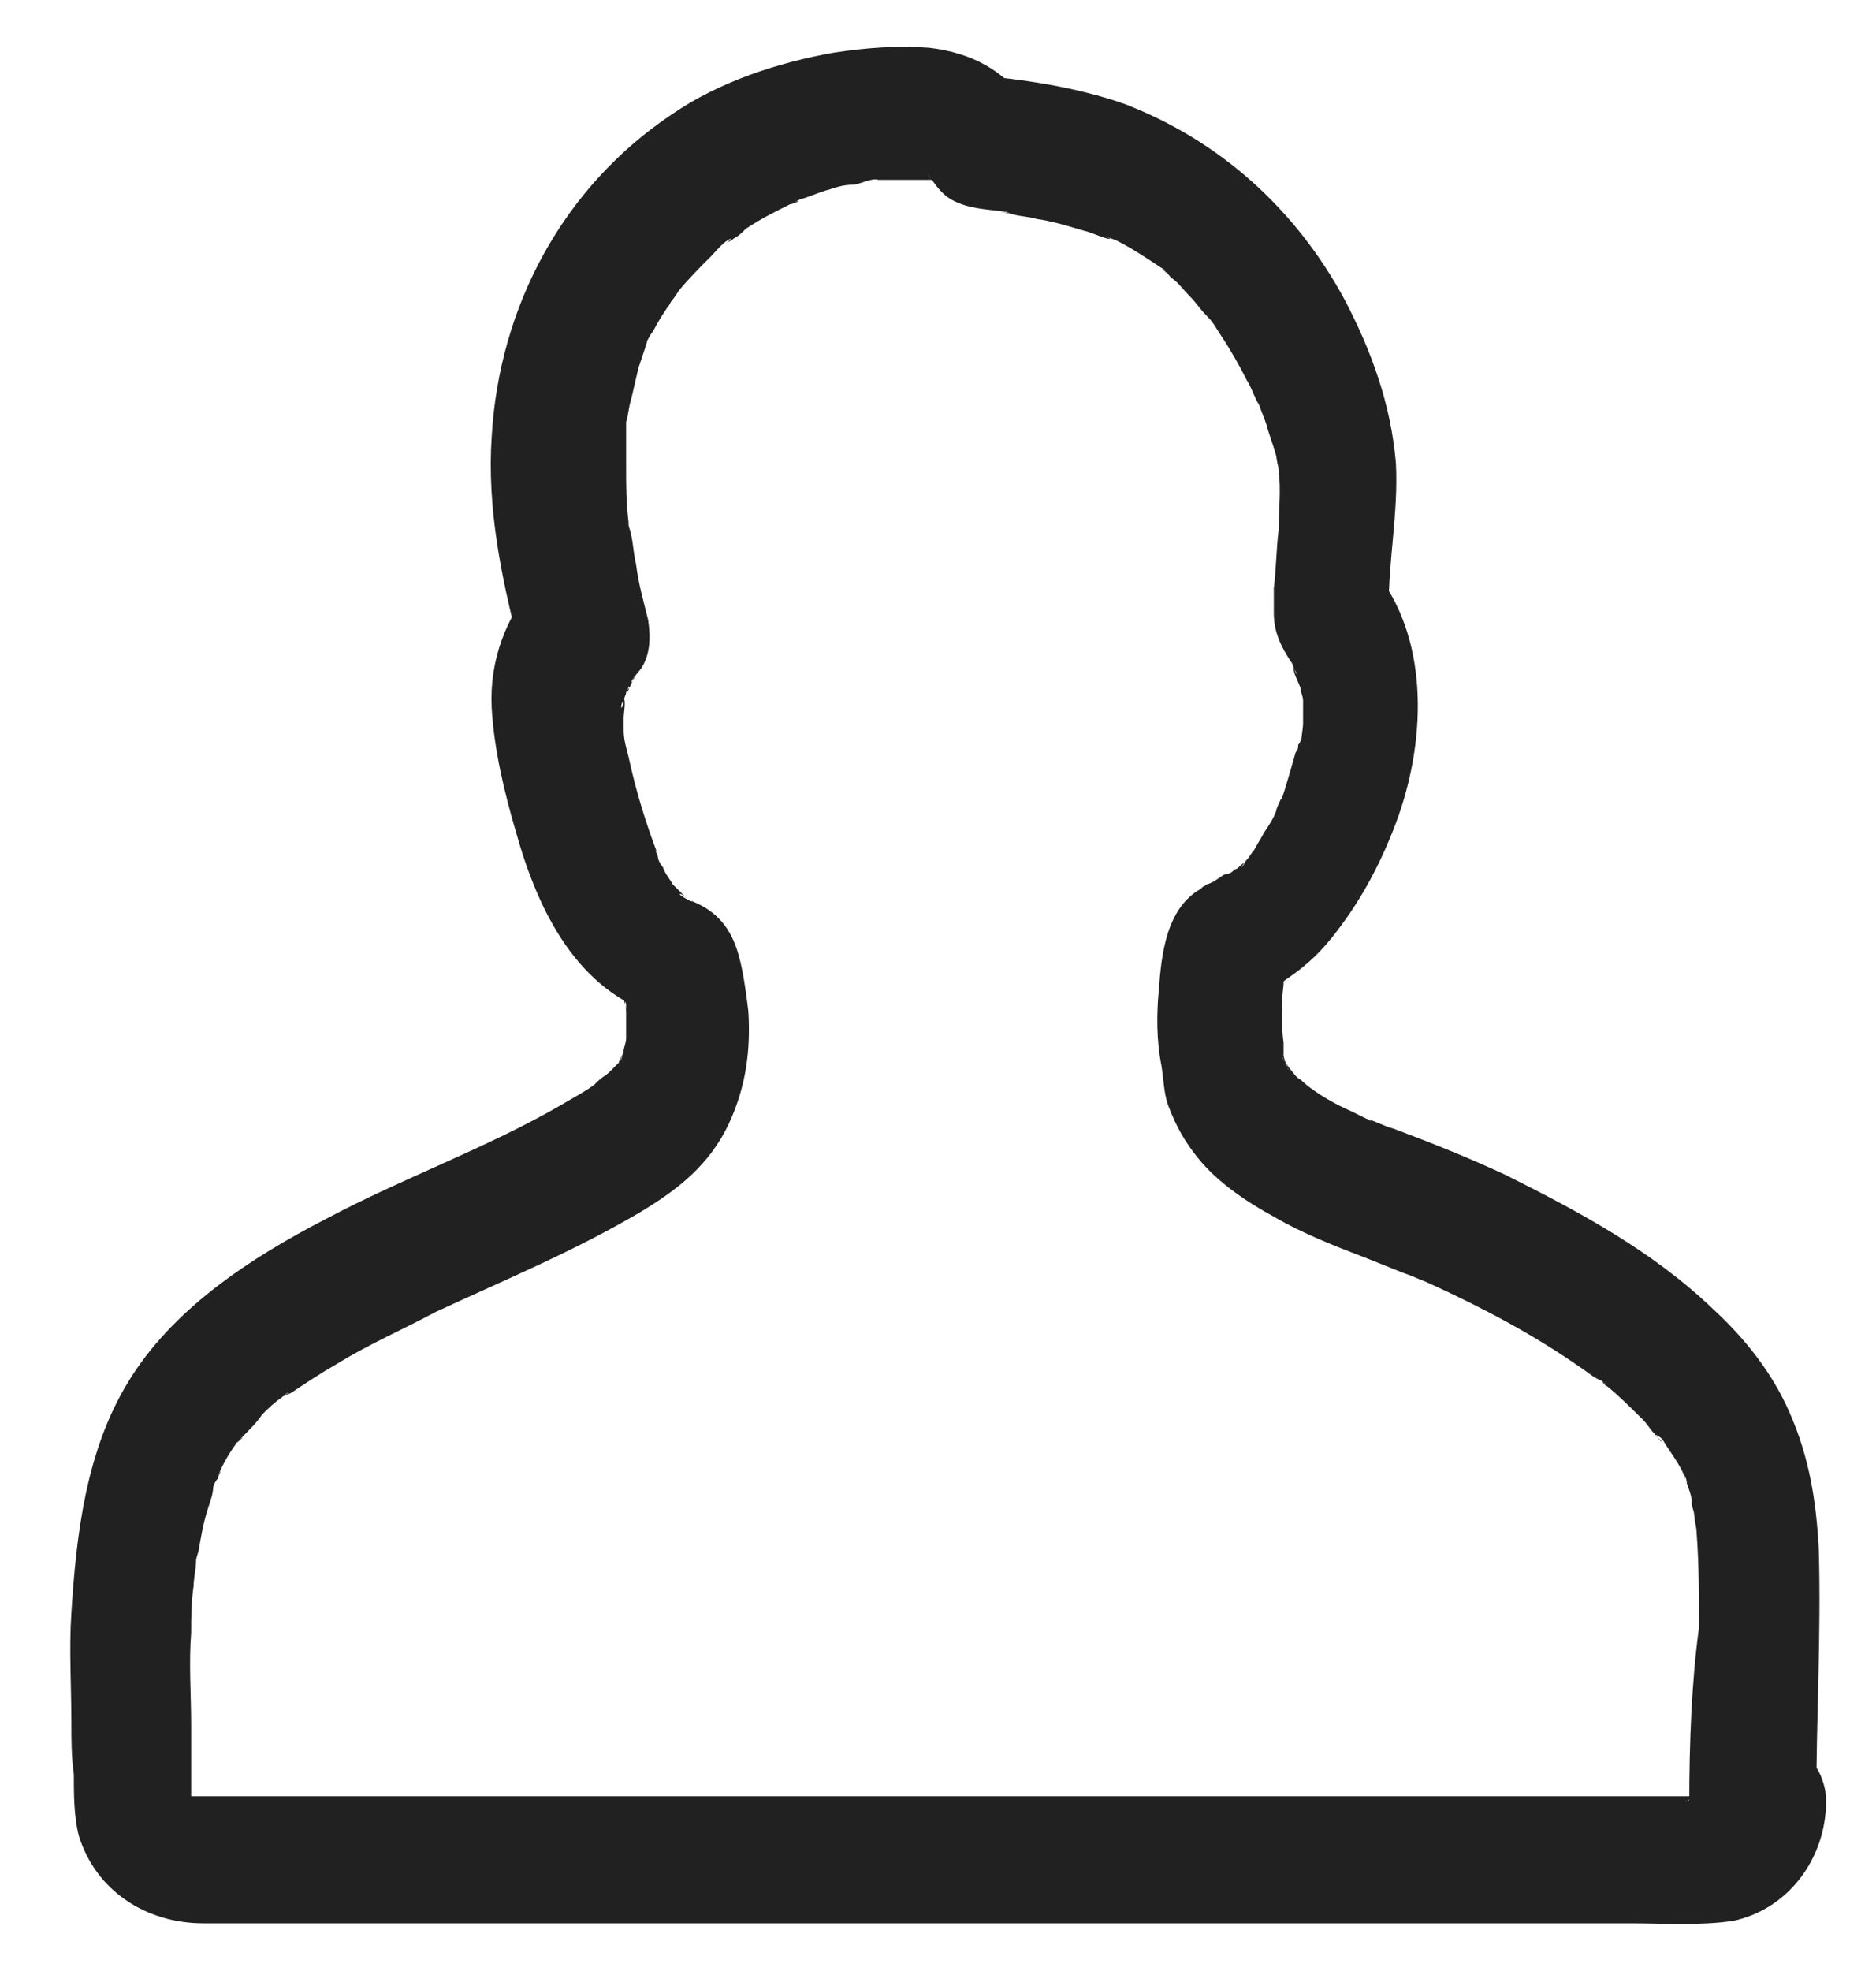 <svg width="20" height="21" viewBox="0 0 20 21" fill="none" xmlns="http://www.w3.org/2000/svg">
<path d="M18.009 19.216C18.009 19.372 18.035 19.06 18.009 19.216C17.983 19.346 18.087 19.086 18.009 19.216C18.113 19.06 18.061 19.138 18.035 19.164C17.983 19.19 17.904 19.242 18.061 19.138C17.957 19.19 18.113 19.112 18.113 19.112C18.087 19.112 18.087 19.112 18.061 19.138C17.983 19.164 18.009 19.164 18.113 19.138C18.087 19.138 18.087 19.138 18.061 19.138C18.035 19.138 18.009 19.138 18.009 19.138H17.644H16.159H11.157H5.633H2.22C2.142 19.138 2.064 19.138 2.012 19.138C1.855 19.138 2.168 19.164 2.012 19.138C1.855 19.112 2.142 19.19 2.012 19.138C1.881 19.086 2.116 19.242 2.012 19.138C2.116 19.268 2.064 19.19 2.038 19.164C2.012 19.112 2.012 19.138 2.064 19.242C2.064 19.216 2.038 19.19 2.038 19.164C2.038 19.19 2.038 19.242 2.038 19.268C2.038 19.242 2.038 19.216 2.038 19.19C2.038 19.164 2.038 19.112 2.038 19.086C2.038 19.034 2.038 18.955 2.038 18.903C2.038 18.721 2.038 18.564 2.038 18.382C2.038 18.044 2.012 17.731 2.038 17.392C2.038 17.236 2.038 17.079 2.064 16.897C2.064 16.819 2.09 16.715 2.09 16.637C2.09 16.584 2.116 16.558 2.116 16.506C2.116 16.532 2.116 16.558 2.116 16.61C2.116 16.584 2.116 16.558 2.116 16.532C2.142 16.376 2.168 16.22 2.22 16.063C2.246 15.985 2.272 15.907 2.272 15.855C2.272 15.829 2.298 15.777 2.324 15.751C2.324 15.725 2.35 15.699 2.35 15.673C2.298 15.777 2.298 15.803 2.324 15.725C2.376 15.594 2.455 15.464 2.533 15.36C2.585 15.308 2.637 15.282 2.507 15.386C2.533 15.36 2.559 15.334 2.585 15.308C2.663 15.23 2.741 15.152 2.793 15.073C2.871 14.995 2.924 14.943 3.002 14.891C3.028 14.865 3.054 14.839 3.08 14.839C2.924 14.917 3.054 14.865 3.106 14.839C3.262 14.735 3.419 14.63 3.601 14.526C3.94 14.318 4.304 14.161 4.643 13.979C5.373 13.64 6.128 13.328 6.832 12.911C7.222 12.676 7.561 12.416 7.77 11.973C7.952 11.582 8.004 11.191 7.978 10.774C7.952 10.566 7.926 10.358 7.874 10.175C7.796 9.889 7.639 9.706 7.379 9.602H7.353C7.275 9.576 7.301 9.576 7.405 9.628C7.379 9.602 7.301 9.576 7.275 9.55C7.222 9.524 7.248 9.498 7.327 9.576C7.301 9.55 7.275 9.524 7.248 9.498C7.222 9.472 7.196 9.446 7.17 9.42C7.066 9.315 7.248 9.55 7.17 9.42C7.144 9.368 7.092 9.315 7.066 9.237C7.04 9.211 7.014 9.159 7.014 9.133C7.014 9.107 6.988 9.081 6.988 9.055C7.04 9.159 7.04 9.159 7.014 9.107C6.884 8.768 6.78 8.43 6.701 8.065C6.675 7.961 6.649 7.882 6.649 7.778C6.623 7.622 6.649 7.935 6.649 7.778C6.649 7.726 6.649 7.7 6.649 7.648C6.649 7.596 6.675 7.466 6.649 7.44C6.649 7.466 6.649 7.518 6.623 7.544C6.623 7.518 6.623 7.492 6.649 7.466C6.649 7.44 6.701 7.335 6.701 7.309C6.727 7.361 6.623 7.44 6.701 7.335C6.727 7.309 6.727 7.283 6.753 7.231L6.78 7.205C6.701 7.309 6.701 7.283 6.832 7.127C6.936 6.971 6.936 6.788 6.91 6.606C6.858 6.397 6.806 6.215 6.78 6.007C6.753 5.902 6.753 5.798 6.727 5.694C6.727 5.668 6.701 5.616 6.701 5.59C6.701 5.772 6.701 5.616 6.701 5.564C6.675 5.355 6.675 5.173 6.675 4.964C6.675 4.86 6.675 4.756 6.675 4.678C6.675 4.626 6.675 4.574 6.675 4.522C6.675 4.495 6.675 4.495 6.675 4.469C6.675 4.391 6.675 4.391 6.675 4.495C6.701 4.417 6.701 4.339 6.727 4.261C6.753 4.157 6.78 4.027 6.806 3.922C6.832 3.844 6.858 3.766 6.884 3.688C6.936 3.531 6.806 3.818 6.884 3.662C6.91 3.61 6.936 3.558 6.962 3.531C7.014 3.427 7.066 3.349 7.118 3.271C7.144 3.245 7.144 3.219 7.17 3.193C7.196 3.167 7.327 2.958 7.222 3.115C7.327 2.984 7.457 2.854 7.587 2.724C7.639 2.672 7.717 2.567 7.796 2.541L7.744 2.594C7.77 2.567 7.796 2.567 7.822 2.541C7.874 2.515 7.9 2.489 7.952 2.437C8.108 2.333 8.265 2.255 8.421 2.177C8.447 2.177 8.577 2.125 8.473 2.151C8.369 2.177 8.499 2.151 8.525 2.125C8.629 2.099 8.734 2.046 8.838 2.02C8.916 1.994 8.994 1.968 9.098 1.968C9.15 1.968 9.307 1.89 9.359 1.916C9.333 1.916 9.307 1.916 9.281 1.916C9.307 1.916 9.333 1.916 9.385 1.916C9.437 1.916 9.489 1.916 9.515 1.916C9.619 1.916 9.698 1.916 9.802 1.916C9.854 1.916 9.906 1.916 9.932 1.916C10.088 1.916 9.802 1.864 9.932 1.916C9.984 1.942 10.088 1.994 9.932 1.916C10.036 1.968 9.906 1.89 9.88 1.864L9.906 1.89C9.958 1.942 9.932 1.916 9.88 1.838C9.958 1.942 10.01 2.046 10.14 2.125C10.323 2.229 10.531 2.229 10.714 2.255C10.844 2.281 10.662 2.255 10.662 2.255L10.792 2.281C10.87 2.307 10.974 2.307 11.052 2.333C11.235 2.359 11.391 2.411 11.573 2.463C11.6 2.463 11.834 2.567 11.834 2.541C11.834 2.541 11.678 2.463 11.782 2.515C11.834 2.541 11.86 2.541 11.912 2.567C12.068 2.646 12.225 2.75 12.381 2.854L12.407 2.88C12.459 2.932 12.459 2.906 12.381 2.854C12.407 2.854 12.459 2.932 12.485 2.958C12.563 3.01 12.616 3.089 12.694 3.167C12.746 3.219 12.798 3.297 12.85 3.349C12.876 3.375 12.98 3.505 12.876 3.375C12.928 3.427 12.954 3.479 13.006 3.558C13.111 3.714 13.215 3.896 13.293 4.053C13.345 4.131 13.371 4.235 13.423 4.313C13.475 4.417 13.371 4.157 13.423 4.313C13.449 4.391 13.475 4.443 13.501 4.522C13.527 4.626 13.58 4.756 13.606 4.86C13.606 4.86 13.632 5.043 13.632 4.938C13.606 4.834 13.632 4.99 13.632 5.017C13.658 5.225 13.632 5.433 13.632 5.642C13.606 5.85 13.606 6.059 13.58 6.267C13.58 6.345 13.58 6.45 13.58 6.528C13.58 6.736 13.658 6.892 13.762 7.049C13.788 7.075 13.788 7.127 13.814 7.153C13.866 7.257 13.788 7.127 13.788 7.101C13.788 7.179 13.84 7.257 13.866 7.335C13.866 7.387 13.892 7.413 13.892 7.466C13.918 7.622 13.892 7.309 13.892 7.44C13.892 7.518 13.892 7.596 13.892 7.7C13.892 7.778 13.866 7.882 13.866 7.961C13.866 7.935 13.866 7.909 13.866 7.856C13.866 7.882 13.866 7.909 13.84 7.935C13.84 7.961 13.84 7.987 13.814 8.013C13.762 8.195 13.71 8.377 13.658 8.534C13.606 8.664 13.684 8.534 13.658 8.508C13.658 8.508 13.606 8.612 13.606 8.638C13.58 8.716 13.527 8.794 13.475 8.873C13.449 8.925 13.397 9.003 13.371 9.055C13.345 9.081 13.319 9.133 13.293 9.159C13.267 9.185 13.267 9.211 13.241 9.237C13.189 9.289 13.215 9.289 13.267 9.185C13.241 9.211 13.085 9.341 13.189 9.263C13.293 9.185 13.189 9.263 13.163 9.263C13.137 9.289 13.111 9.315 13.059 9.315C13.006 9.341 12.954 9.394 12.876 9.42C12.85 9.42 12.85 9.446 12.824 9.446C12.772 9.472 12.824 9.446 12.954 9.394C12.902 9.42 12.85 9.42 12.798 9.472C12.433 9.68 12.381 10.175 12.355 10.54C12.329 10.8 12.329 11.087 12.381 11.348C12.407 11.504 12.407 11.66 12.459 11.79C12.537 11.999 12.642 12.181 12.772 12.338C12.98 12.598 13.293 12.807 13.58 12.963C13.892 13.145 14.231 13.276 14.57 13.406C14.7 13.458 14.83 13.51 14.96 13.562C15.039 13.588 15.091 13.614 15.169 13.64C14.934 13.562 15.169 13.64 15.221 13.666C15.794 13.927 16.341 14.213 16.862 14.578C16.941 14.63 16.993 14.682 17.071 14.709C17.123 14.735 17.175 14.839 17.071 14.709C17.097 14.735 17.123 14.735 17.123 14.761C17.253 14.865 17.383 14.995 17.514 15.125C17.566 15.178 17.592 15.23 17.644 15.282C17.67 15.308 17.696 15.36 17.722 15.36C17.592 15.256 17.67 15.282 17.722 15.334C17.8 15.464 17.904 15.594 17.957 15.725C17.983 15.803 17.983 15.855 17.957 15.699C17.957 15.725 17.983 15.751 17.983 15.803C18.009 15.881 18.035 15.933 18.035 16.011C18.035 16.063 18.061 16.089 18.061 16.142C18.061 16.22 18.061 16.298 18.061 16.116C18.061 16.194 18.087 16.272 18.087 16.324C18.113 16.663 18.113 17.001 18.113 17.34C18.035 17.913 18.009 18.564 18.009 19.216C18.009 19.581 18.321 19.919 18.686 19.893C19.051 19.867 19.363 19.581 19.363 19.216C19.363 18.304 19.416 17.418 19.39 16.506C19.363 15.985 19.285 15.516 19.077 15.047C18.895 14.63 18.608 14.266 18.269 13.953C17.618 13.328 16.836 12.911 16.055 12.52C15.664 12.338 15.273 12.181 14.856 12.025C14.752 11.999 14.674 11.947 14.57 11.921C14.57 11.921 14.726 11.999 14.622 11.947C14.596 11.947 14.596 11.921 14.57 11.921C14.518 11.895 14.465 11.869 14.413 11.843C14.231 11.764 14.049 11.66 13.892 11.53C13.866 11.504 13.788 11.452 13.892 11.53C13.996 11.608 13.892 11.53 13.866 11.504C13.814 11.478 13.788 11.426 13.762 11.4L13.736 11.374C13.658 11.296 13.814 11.504 13.762 11.4C13.736 11.374 13.71 11.322 13.684 11.296C13.632 11.191 13.736 11.374 13.736 11.4L13.71 11.348C13.71 11.322 13.684 11.27 13.684 11.243C13.658 11.087 13.684 11.374 13.684 11.27C13.684 11.217 13.684 11.165 13.684 11.113C13.658 10.905 13.658 10.696 13.684 10.488C13.684 10.436 13.684 10.384 13.684 10.332C13.71 10.201 13.658 10.514 13.684 10.358C13.684 10.332 13.71 10.306 13.71 10.279C13.736 10.149 13.632 10.436 13.684 10.358C13.553 10.462 13.423 10.566 13.267 10.67C13.423 10.644 13.58 10.54 13.71 10.436C13.944 10.279 14.101 10.123 14.257 9.915C14.518 9.576 14.726 9.185 14.882 8.768C15.195 7.935 15.247 6.866 14.7 6.137C14.726 6.241 14.752 6.371 14.804 6.476C14.804 5.954 14.908 5.459 14.882 4.938C14.83 4.313 14.622 3.74 14.335 3.193C13.814 2.229 13.006 1.499 11.99 1.108C11.469 0.926 10.922 0.848 10.375 0.796C10.583 0.9 10.766 1.03 10.974 1.135C10.714 0.744 10.349 0.561 9.906 0.509C9.567 0.483 9.229 0.509 8.89 0.561C8.291 0.666 7.665 0.874 7.17 1.213C5.998 1.994 5.321 3.271 5.242 4.652C5.19 5.407 5.347 6.163 5.529 6.866C5.581 6.632 5.659 6.423 5.711 6.189C5.399 6.58 5.216 7.023 5.242 7.544C5.268 7.987 5.373 8.43 5.503 8.873C5.737 9.706 6.154 10.566 7.04 10.826C6.884 10.67 6.727 10.514 6.571 10.358C6.597 10.436 6.623 10.54 6.649 10.618C6.649 10.67 6.675 10.722 6.675 10.774C6.675 10.774 6.649 10.618 6.675 10.696C6.675 10.722 6.675 10.748 6.675 10.774C6.675 10.879 6.675 10.957 6.675 11.061C6.675 11.191 6.701 10.905 6.675 11.061C6.675 11.113 6.649 11.165 6.649 11.191C6.649 11.217 6.597 11.374 6.623 11.27C6.675 11.165 6.597 11.296 6.597 11.322C6.597 11.348 6.571 11.348 6.571 11.374C6.519 11.478 6.597 11.348 6.597 11.322C6.571 11.348 6.519 11.4 6.493 11.426C6.363 11.53 6.597 11.374 6.467 11.452C6.415 11.478 6.389 11.504 6.337 11.556C6.232 11.634 6.128 11.686 5.998 11.764C5.19 12.233 4.304 12.546 3.471 12.989C2.663 13.406 1.829 13.953 1.36 14.735C0.917 15.464 0.813 16.35 0.761 17.184C0.735 17.575 0.761 17.965 0.761 18.356C0.761 18.538 0.761 18.721 0.787 18.903C0.787 19.112 0.787 19.346 0.839 19.555C1.022 20.154 1.569 20.492 2.168 20.492H3.419H5.868H8.994H12.303H15.273H17.383C17.748 20.492 18.113 20.519 18.478 20.466C19.077 20.336 19.468 19.789 19.468 19.19C19.468 18.825 19.155 18.486 18.79 18.512C18.321 18.538 18.035 18.825 18.009 19.216Z" fill="#212121"/>
</svg>
